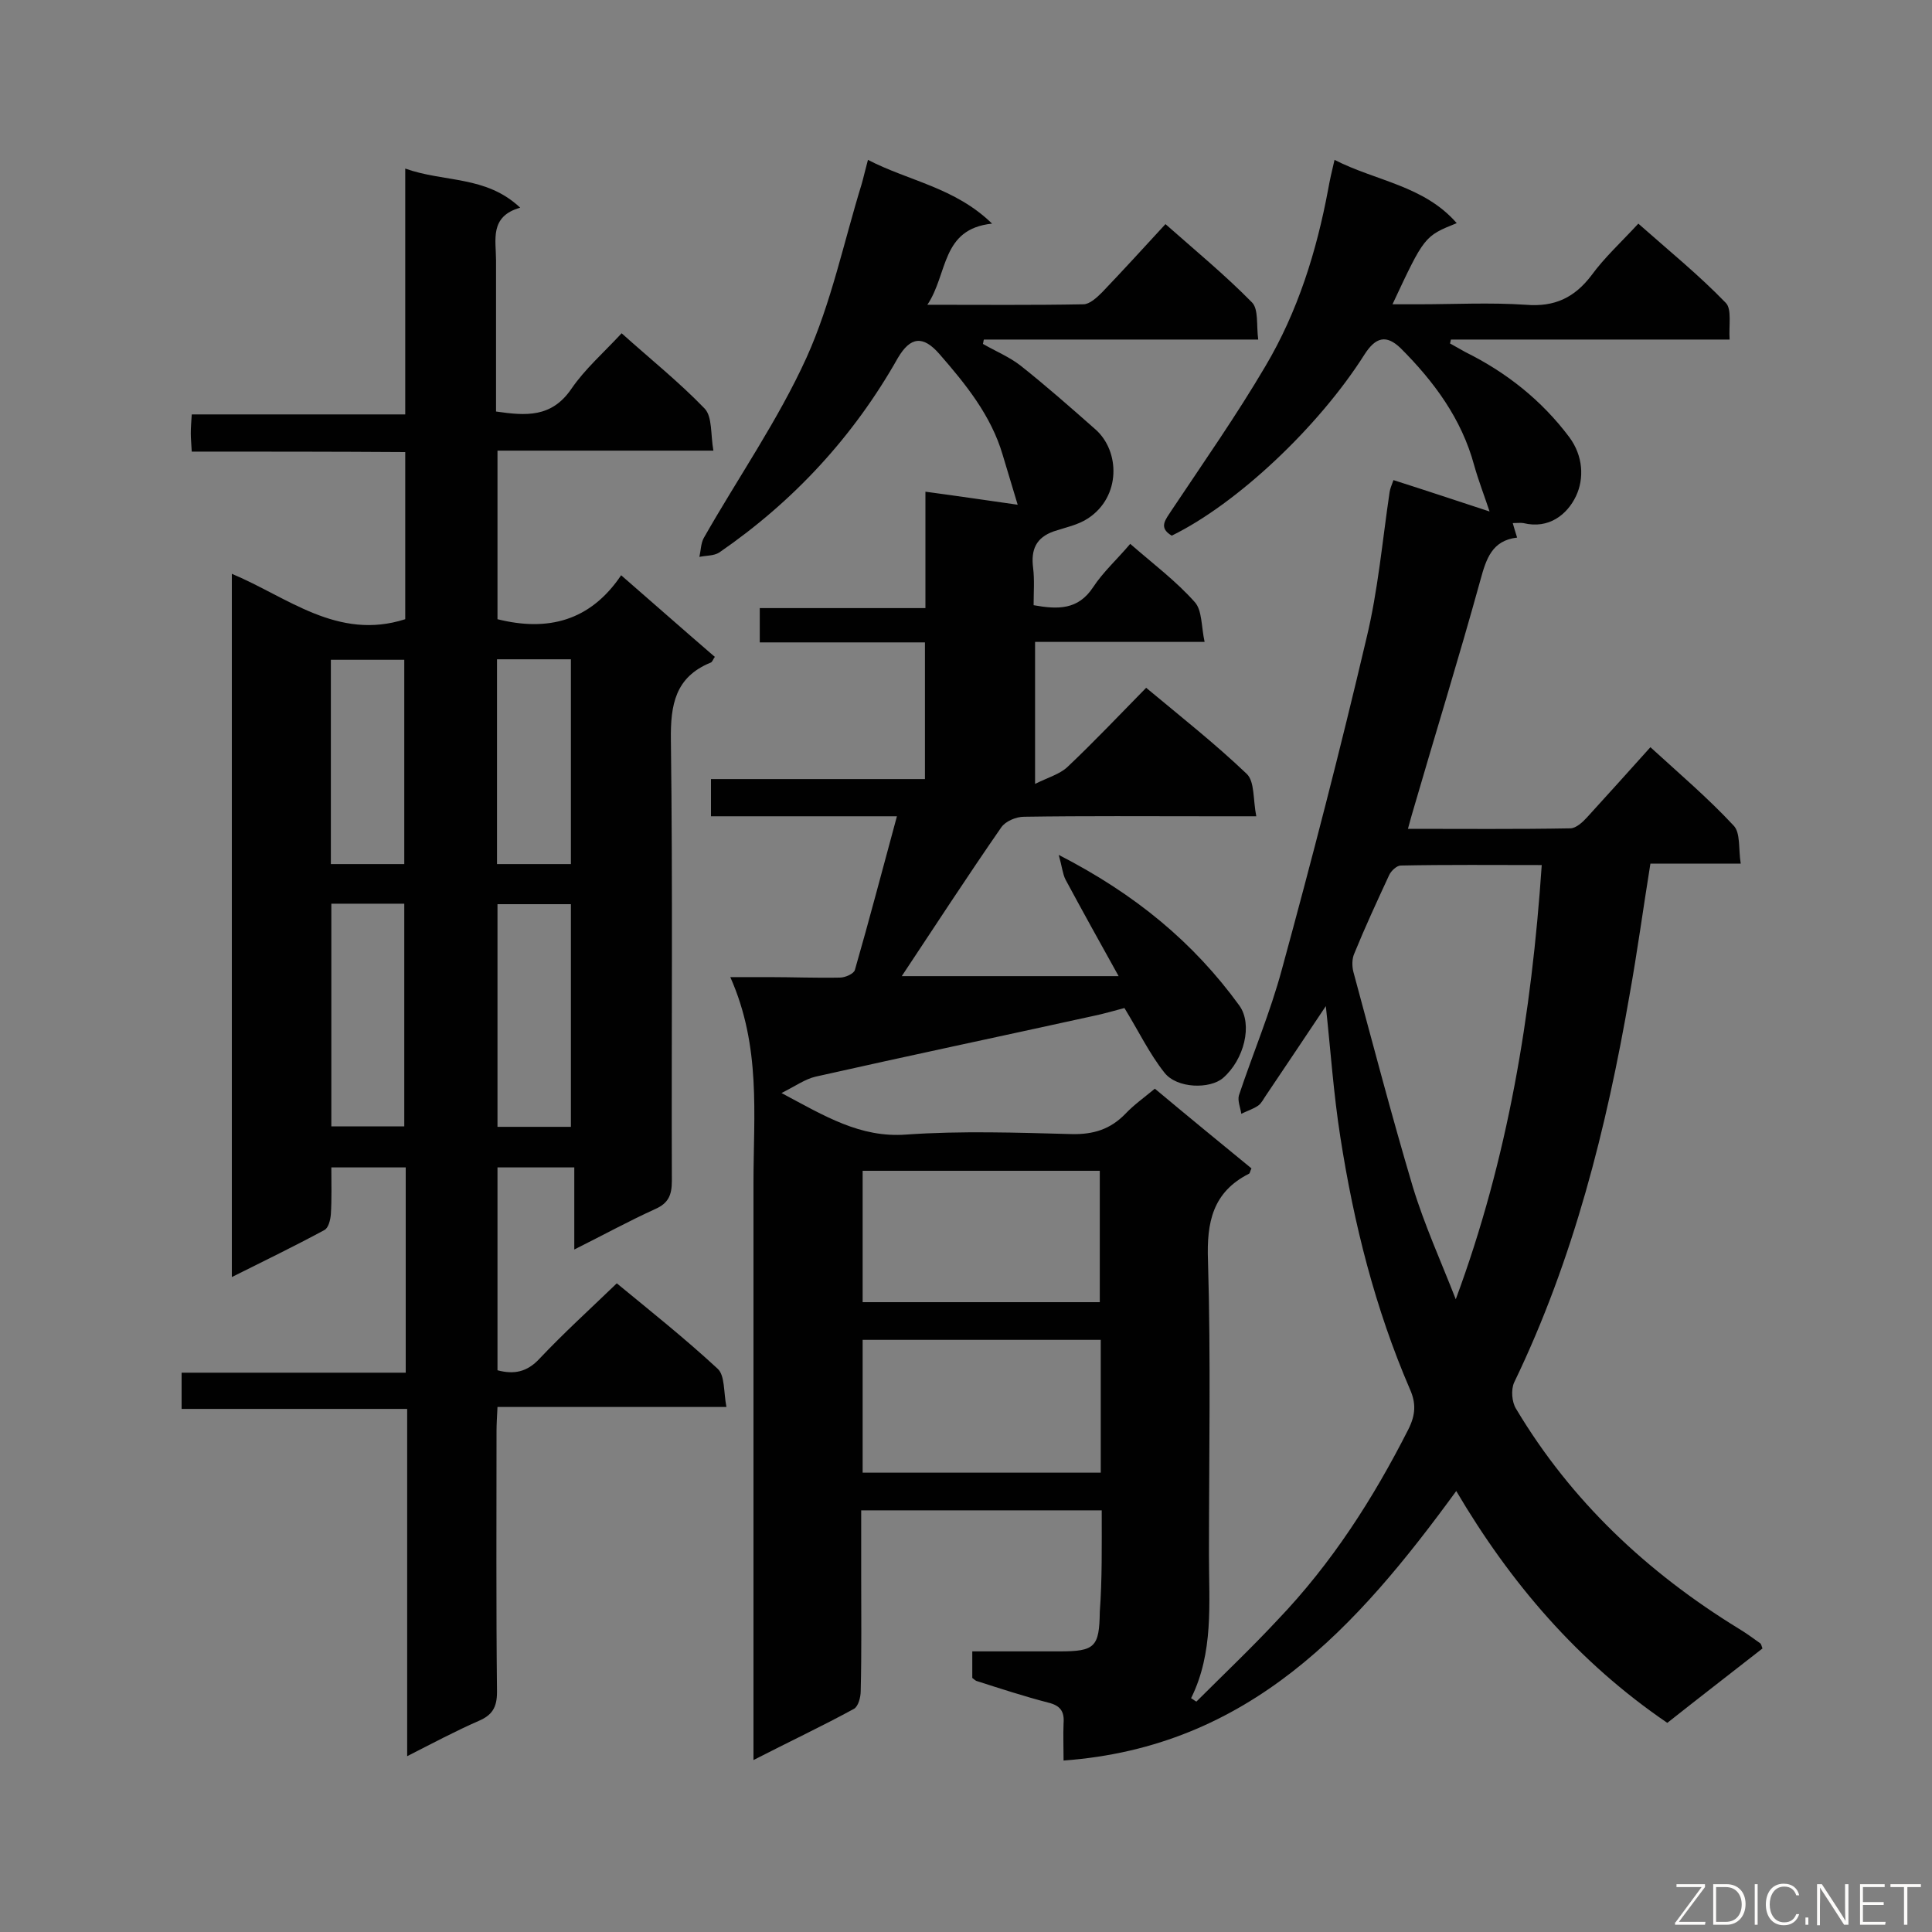 <svg enable-background="new 0 0 400 400" viewBox="0 0 400 400" xmlns="http://www.w3.org/2000/svg"><rect x="0" y="0" width="400" height="400" fill="#808080" stroke="none"/><path d="m228.1 312.7c-16.9 0-33 0-49.8 0v13.3c0 8 .1 16-.1 24.1 0 1.3-.5 3.2-1.4 3.7-6.6 3.6-13.4 6.8-20.8 10.6 0-2.4 0-3.9 0-5.5 0-38 0-76 0-114.1 0-14 1.6-28.1-4.8-42.5h8c4.9 0 9.8.2 14.7.1 1.1 0 2.9-.8 3.1-1.6 3-10.4 5.7-20.8 8.7-31.8-13.1 0-25.6 0-38.5 0 0-2.8 0-5 0-7.7h44.3c0-9.5 0-18.6 0-28.3-11.3 0-22.6 0-34.2 0 0-2.6 0-4.6 0-7.1h34.3c0-8.2 0-15.9 0-24.1 6.7.9 12.8 1.8 19.1 2.7-1.1-3.7-2.1-7-3.1-10.3-2.4-8.2-7.7-14.7-13.1-20.9-3.4-3.9-6-3.6-8.6.8-9.2 16.3-21.6 29.7-37 40.3-1.1.7-2.7.6-4.1.9.3-1.3.3-2.8.9-3.9 7.1-12.5 15.4-24.4 21.3-37.4 5.1-11.3 7.7-23.9 11.4-35.9.4-1.4.7-2.8 1.3-5 8.5 4.4 18 5.7 25.7 13.2-10.6 1.1-9.1 10.4-13.4 16.8 11.3 0 21.8.1 32.3-.1 1.3 0 2.8-1.4 3.9-2.5 4.3-4.5 8.5-9.1 13.1-14.1 6.1 5.4 12.3 10.5 17.9 16.2 1.4 1.4.9 4.7 1.3 7.7-19.3 0-38 0-56.8 0-.1.3-.1.6-.2.9 2.6 1.5 5.5 2.7 7.8 4.5 5.3 4.2 10.4 8.7 15.5 13.2s5.3 13.9-1.5 18.4c-2.1 1.4-4.7 1.9-7.1 2.7-3.7 1.3-4.8 3.8-4.3 7.6.3 2.5.1 5 .1 7.7 5 .9 9.2 1 12.3-3.7 2.1-3.2 5-5.8 7.7-9 4.7 4.1 9.5 7.7 13.4 12.1 1.5 1.7 1.3 5 2 8.2-12.2 0-23.5 0-35.1 0v29.4c2.6-1.3 5.1-2 6.7-3.5 5.5-5.2 10.7-10.7 16.3-16.4 7.2 6 14.3 11.6 20.8 17.8 1.7 1.6 1.3 5.3 2 8.8-3.9 0-6.9 0-9.8 0-12.8 0-25.5-.1-38.3.1-1.6 0-3.8.9-4.7 2.2-7 10.1-13.7 20.4-20.6 30.8h44.9c-3.9-7-7.5-13.5-11-20-.6-1.2-.7-2.6-1.4-5.1 15.8 8.1 27.9 18.1 37.4 31.2 2.8 3.9 1 11.2-3.4 15-2.7 2.3-9.5 2.2-12.1-1.1-3.1-3.9-5.3-8.5-8.3-13.4-1.6.4-4.2 1.2-6.7 1.7-19.1 4.2-38.1 8.2-57.2 12.5-2.2.5-4.1 1.9-7.1 3.4 9 4.8 16.3 9.3 25.8 8.6 11.4-.8 22.9-.4 34.3-.1 4.5.1 8-1 11.1-4.2 1.7-1.8 3.8-3.3 6.1-5.2 6.7 5.6 13.4 11.1 20 16.5-.3.6-.3 1-.5 1.1-7.5 3.8-8.8 10-8.5 18 .6 20.3.2 40.7.2 61 0 10 1 20.1-3.7 29.6.4.2.7.5 1.1.7 5.6-5.6 11.4-11.1 16.8-16.9 11.2-11.7 19.8-25.1 27.1-39.5 1.5-3 1.6-5.4.3-8.3-7.2-16.7-11.6-34.2-14.4-52.2-1.4-8.9-2-17.8-3-27.1-4.2 6.3-8.3 12.4-12.4 18.5-.5.7-.9 1.6-1.6 2.1-1 .7-2.3 1.1-3.5 1.7-.2-1.3-.8-2.7-.5-3.8 2.9-8.7 6.5-17.2 8.9-26.1 6.2-22.7 12.1-45.5 17.5-68.5 2.4-9.9 3.3-20.2 4.8-30.3.1-.7.4-1.4.8-2.5 6.9 2.2 13.5 4.4 19.9 6.5-1.1-3.3-2.3-6.4-3.2-9.6-2.6-9.6-8.3-17.3-15.2-24.2-3-2.9-5.2-2.3-7.5 1.3-9.5 15-26.4 30.9-39.9 37.5-2.9-1.7-1.2-3.4 0-5.3 6.6-9.9 13.4-19.6 19.4-29.8 6.7-11.3 10.6-23.8 13-36.7.3-1.7.7-3.5 1.3-6 8.6 4.4 18.5 5.3 25.3 13.1-6.7 2.7-6.7 2.7-13.3 16.8h5.3c7.4 0 14.9-.4 22.3.1 6 .5 10.1-1.5 13.6-6.1 2.7-3.7 6.1-6.8 9.7-10.7 6.2 5.5 12.5 10.6 18.1 16.4 1.3 1.3.6 4.7.8 7.6-19.6 0-38.7 0-57.7 0-.1.3-.1.6-.2.8 1.1.6 2.1 1.2 3.2 1.8 8.5 4.2 15.8 10 21.5 17.6 2.9 3.9 3.1 8.6 1.4 12.2-1.8 3.8-5.6 6.9-10.9 5.6-.6-.1-1.2 0-2.2 0 .3 1 .5 1.8.9 3-5.2.6-6.4 4.4-7.6 8.8-4.5 16.3-9.5 32.4-14.2 48.6-.2.8-.5 1.7-.8 2.9 11.4 0 22.5.1 33.6-.1 1.2 0 2.6-1.3 3.5-2.3 4.3-4.7 8.6-9.5 13.1-14.5 5.9 5.4 11.9 10.5 17.2 16.2 1.5 1.5 1 4.9 1.5 7.9-6.7 0-12.6 0-18.7 0-1.5 9.3-2.7 18.2-4.3 27.1-4.8 27.7-11.6 54.8-23.9 80.3-.7 1.5-.5 4.1.4 5.5 11.4 19.1 27.2 33.9 46.1 45.5 1.5.9 3 2 4.4 3 .2.1.3.5.5 1.1-6.4 5-13 10.1-19.7 15.4-18.5-12.6-32.5-29-43.7-48-20.5 28.1-42.8 53-81.3 55.8 0-2.8-.1-5.3 0-7.7.2-2.5-.7-3.7-3.2-4.3-5-1.3-9.9-2.9-14.9-4.5-.2-.1-.4-.3-.8-.6 0-1.5 0-3.1 0-5.5h18.1c7.3 0 8.2-.9 8.3-8.2.5-6.7.4-13.7.4-21zm73.3-43.7c10.8-29.1 15.7-59 17.8-89.9-10 0-19.6-.1-29.2.1-.8 0-2 1.1-2.4 2-2.5 5.4-5 10.8-7.2 16.2-.5 1.1-.5 2.6-.2 3.8 4 14.8 7.9 29.7 12.3 44.5 2.4 7.9 5.9 15.6 8.9 23.3zm-122.8 8.4v27.5h49.3c0-9.4 0-18.3 0-27.5-16.6 0-32.8 0-49.3 0zm0-35v27.2h49.1c0-9.2 0-18.1 0-27.2-16.4 0-32.6 0-49.1 0z" fill="#010101"/><path d="m39.7 93.5c-.1-1.7-.2-2.8-.2-3.8 0-1.2.1-2.3.2-3.9h44.2c0-16.9 0-33.4 0-50.9 8.1 2.9 16.7 1.4 23.8 8.1-6.4 1.8-5 6.7-5 10.9v31.3c6.2.9 11.5 1.3 15.6-4.7 2.8-4.1 6.7-7.5 10.4-11.5 5.9 5.3 11.9 10.1 17.2 15.6 1.6 1.7 1.2 5.3 1.8 8.7-15.4 0-29.9 0-44.7 0v34.9c10.4 2.6 19.2.4 25.6-9.1 6.8 5.9 13 11.4 19.4 16.9-.4.5-.5 1.1-.9 1.2-7.3 3-8.3 8.7-8.2 16 .4 30.4.1 60.9.2 91.3 0 2.9-.7 4.6-3.4 5.8-5.5 2.5-10.8 5.4-16.8 8.4 0-5.9 0-11.3 0-17-5.5 0-10.6 0-15.9 0v42c3.4.9 6.1.4 8.7-2.4 5-5.3 10.4-10.2 16-15.6 6.8 5.6 14.1 11.4 20.9 17.7 1.5 1.4 1.2 4.8 1.8 7.9-16.1 0-31.5 0-47.4 0-.1 2-.2 3.6-.2 5.1 0 18-.1 35.9.1 53.9 0 3.2-1 4.8-3.8 6-4.8 2.1-9.5 4.6-14.8 7.3 0-24.3 0-47.8 0-71.9-15.7 0-31.1 0-46.7 0 0-2.7 0-4.8 0-7.5h46.4c0-14.4 0-28.3 0-42.5-4.9 0-9.9 0-15.4 0 0 3.3.1 6.5-.1 9.7-.1 1.2-.5 2.9-1.4 3.3-6.1 3.3-12.3 6.3-19.1 9.7 0-48.8 0-96.8 0-145.6 11.5 4.8 21.9 13.9 35.9 9.4 0-11.2 0-22.7 0-34.6-14.8-.1-29.3-.1-44.2-.1zm78.5 139.8c0-15.7 0-30.9 0-46.1-5.3 0-10.2 0-15.2 0v46.1zm-49.6-46.2v46.1h15.1c0-15.5 0-30.7 0-46.1-5.1 0-10 0-15.1 0zm34.3-50.6v42.4h15.3c0-14.2 0-28.2 0-42.4-5.1 0-10 0-15.3 0zm-34.4 42.4h15.2c0-14.2 0-28.2 0-42.3-5.2 0-10.2 0-15.2 0z" fill="#010101"/><g fill="#fcfbfa"><path d="m346.9 398 5.4-7.3h-5.2v-.6h5.9v.6l-5.4 7.2h5.5l-.1.6h-6.2v-.5z"/><path d="m354.7 390.1h2.8c2.3 0 3.9 1.6 3.9 4.1s-1.6 4.3-3.9 4.3h-2.8zm.6 7.8h2c2.2 0 3.3-1.6 3.3-3.6 0-1.8-1-3.6-3.3-3.6h-2z"/><path d="m363.9 390.1v8.4h-.6v-8.4z"/><path d="m372.5 396.3c-.4 1.3-1.4 2.3-3.2 2.3-2.4 0-3.7-1.9-3.7-4.3 0-2.3 1.2-4.3 3.7-4.3 1.8 0 2.9 1 3.2 2.4h-.6c-.4-1.1-1.1-1.8-2.5-1.8-2.1 0-3 1.9-3 3.7s.9 3.7 3 3.7c1.4 0 2.1-.7 2.5-1.7z"/><path d="m373.8 398.5v-1.5h.6v1.5z"/><path d="m376.2 398.5v-8.4h1c1.3 2 4.4 6.7 4.9 7.6-.1-1.2-.1-2.4-.1-3.8v-3.8h.7v8.4h-.9c-1.2-1.9-4.4-6.8-5-7.7.1 1.1 0 2.3 0 3.9v3.9h-.6z"/><path d="m390 394.4h-4.3v3.5h4.7l-.1.6h-5.2v-8.4h5.1v.6h-4.5v3.1h4.3z"/><path d="m394.2 390.7h-2.8v-.6h6.3v.6h-2.8v7.8h-.7z"/></g></svg>